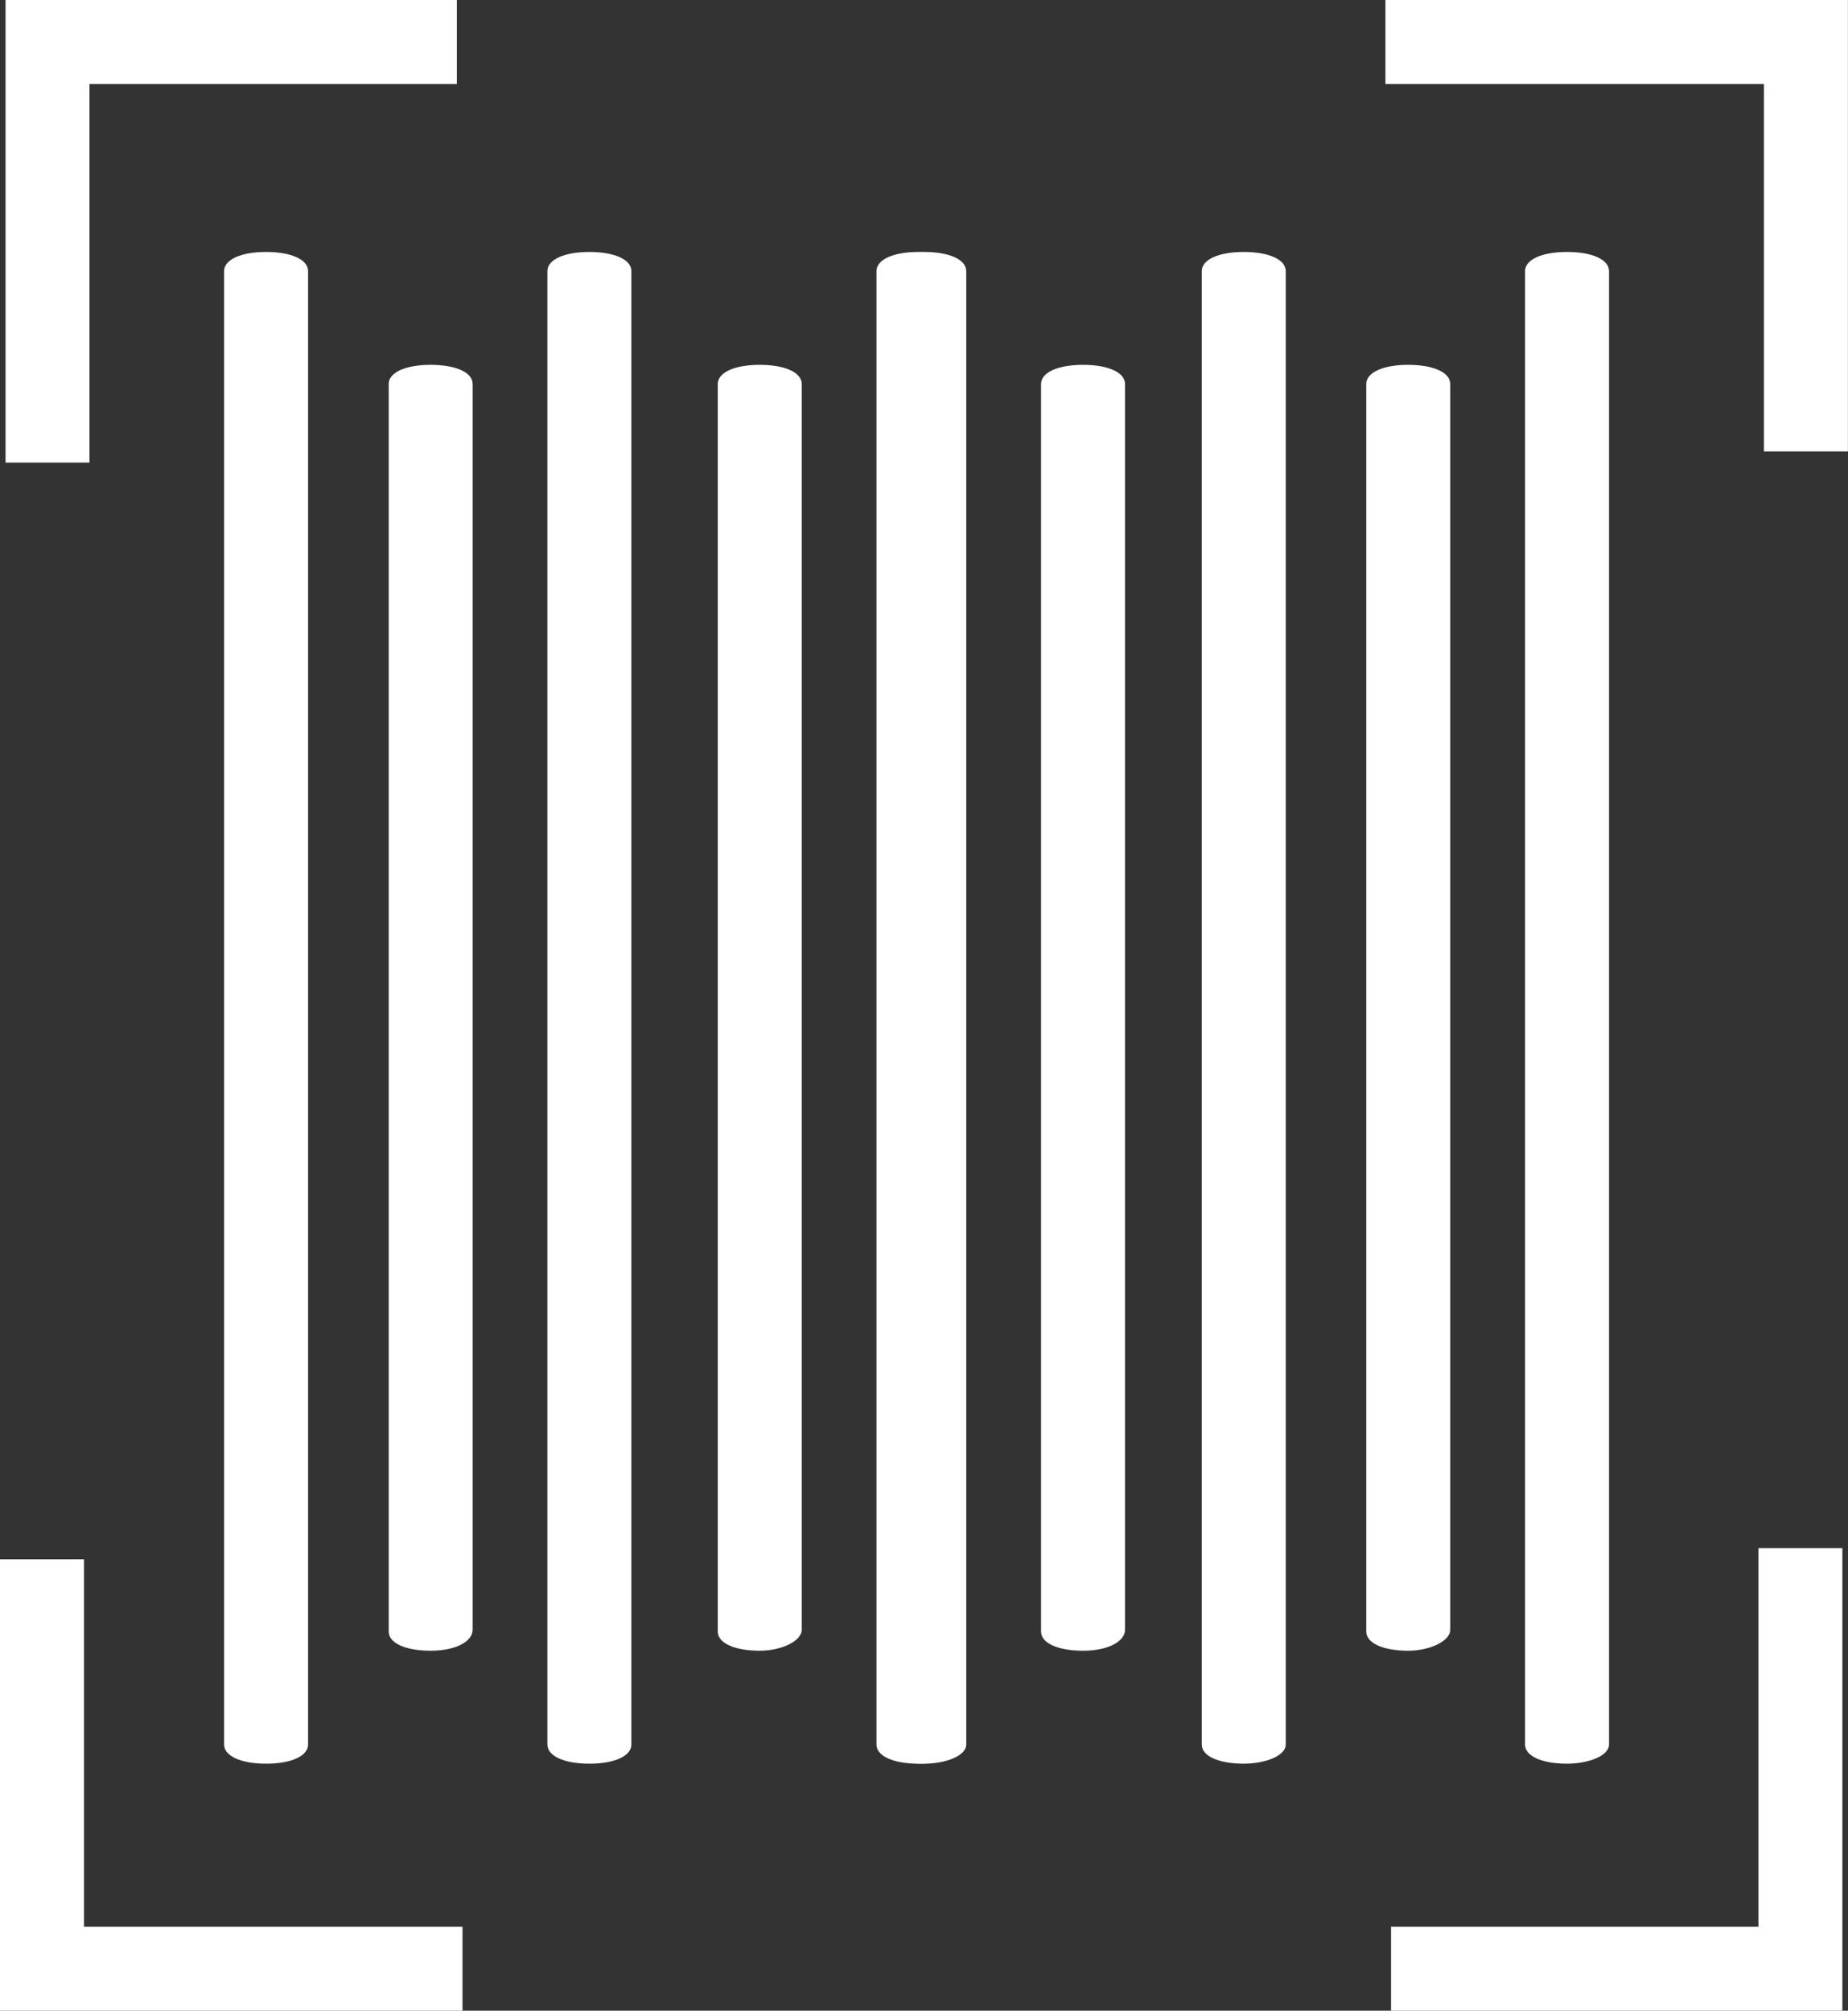 <svg xmlns="http://www.w3.org/2000/svg" viewBox="0 0 22.008 23.941">
  <rect x="0" y="0" width="22.008" height="23.941" fill="#333333" stroke="none"/>
  <defs>
    <style>
      .cls-1 {
        fill: #ffffff;
      }

      .cls-2 {
        fill: none;
        stroke: #ffffff;
      }
    </style>
  </defs>
  <g id="Group_2546" data-name="Group 2546" transform="translate(-930.059 -400)">
    <path id="Path_443" data-name="Path 443" class="cls-1" d="M.5,18c-.3,0-.5-.091-.5-.228V.228C0,.091.2,0,.5,0s.5.091.5.228V17.772C1,17.908.8,18,.5,18Z" transform="translate(932.728 403)"/>
    <path id="Path_444" data-name="Path 444" class="cls-1" d="M17.4,18c-.3,0-.5-.091-.5-.228V.228c0-.137.2-.228.5-.228s.5.091.5.228V17.772C17.9,17.908,17.7,18,17.4,18Z" transform="translate(919.678 403)"/>
    <path id="Path_445" data-name="Path 445" class="cls-1" d="M9.1,21.211c-.3,0-.5-.091-.5-.228V6.128c0-.137.2-.228.5-.228s.5.091.5.228V20.96C9.6,21.1,9.4,21.211,9.1,21.211Z" transform="translate(926.088 398.444)"/>
    <path id="Path_446" data-name="Path 446" class="cls-1" d="M34.6,18c-.3,0-.5-.091-.5-.228V.228c0-.137.2-.228.5-.228s.5.091.5.228V17.772C35.1,17.908,34.9,18,34.6,18Z" transform="translate(906.397 403)"/>
    <path id="Path_447" data-name="Path 447" class="cls-1" d="M26.3,21.211c-.3,0-.5-.091-.5-.228V6.128c0-.137.2-.228.5-.228s.5.091.5.228V20.96C26.8,21.1,26.55,21.211,26.3,21.211Z" transform="translate(912.807 398.444)"/>
    <path id="Path_448" data-name="Path 448" class="cls-1" d="M34.9,18c-.3,0-.5-.091-.5-.228V.228c0-.137.2-.228.5-.228s.5.091.5.228V17.772C35.4,17.908,35.15,18,34.9,18Z" transform="translate(906.166 403)"/>
    <path id="Path_449" data-name="Path 449" class="cls-1" d="M51.6,18c-.3,0-.5-.091-.5-.228V.228c0-.137.2-.228.5-.228s.5.091.5.228V17.772C52.1,17.908,51.85,18,51.6,18Z" transform="translate(893.271 403)"/>
    <path id="Path_450" data-name="Path 450" class="cls-1" d="M43.2,21.211c-.3,0-.5-.091-.5-.228V6.128c0-.137.2-.228.5-.228s.5.091.5.228V20.96C43.7,21.1,43.5,21.211,43.2,21.211Z" transform="translate(899.757 398.444)"/>
    <path id="Path_451" data-name="Path 451" class="cls-1" d="M68.5,18c-.3,0-.5-.091-.5-.228V.228c0-.137.2-.228.5-.228s.5.091.5.228V17.772C69,17.908,68.75,18,68.5,18Z" transform="translate(880.221 403)"/>
    <path id="Path_452" data-name="Path 452" class="cls-1" d="M60.2,21.211c-.3,0-.5-.091-.5-.228V6.128c0-.137.2-.228.5-.228s.5.091.5.228V20.96C60.7,21.1,60.45,21.211,60.2,21.211Z" transform="translate(886.63 398.444)"/>
    <path id="Path_1169" data-name="Path 1169" class="cls-2" d="M6,0H1.125V5.008" transform="translate(929.5 400.5)"/>
    <path id="Path_1170" data-name="Path 1170" class="cls-2" d="M6,0H1.125V5.008" transform="translate(930.559 424.566) rotate(-90)"/>
    <path id="Path_1171" data-name="Path 1171" class="cls-2" d="M6,0H1.125V5.008" transform="translate(952.625 423.441) rotate(180)"/>
    <path id="Path_1172" data-name="Path 1172" class="cls-2" d="M6,0H1.125V5.008" transform="translate(951.566 399.375) rotate(90)"/>
  </g>
</svg>
